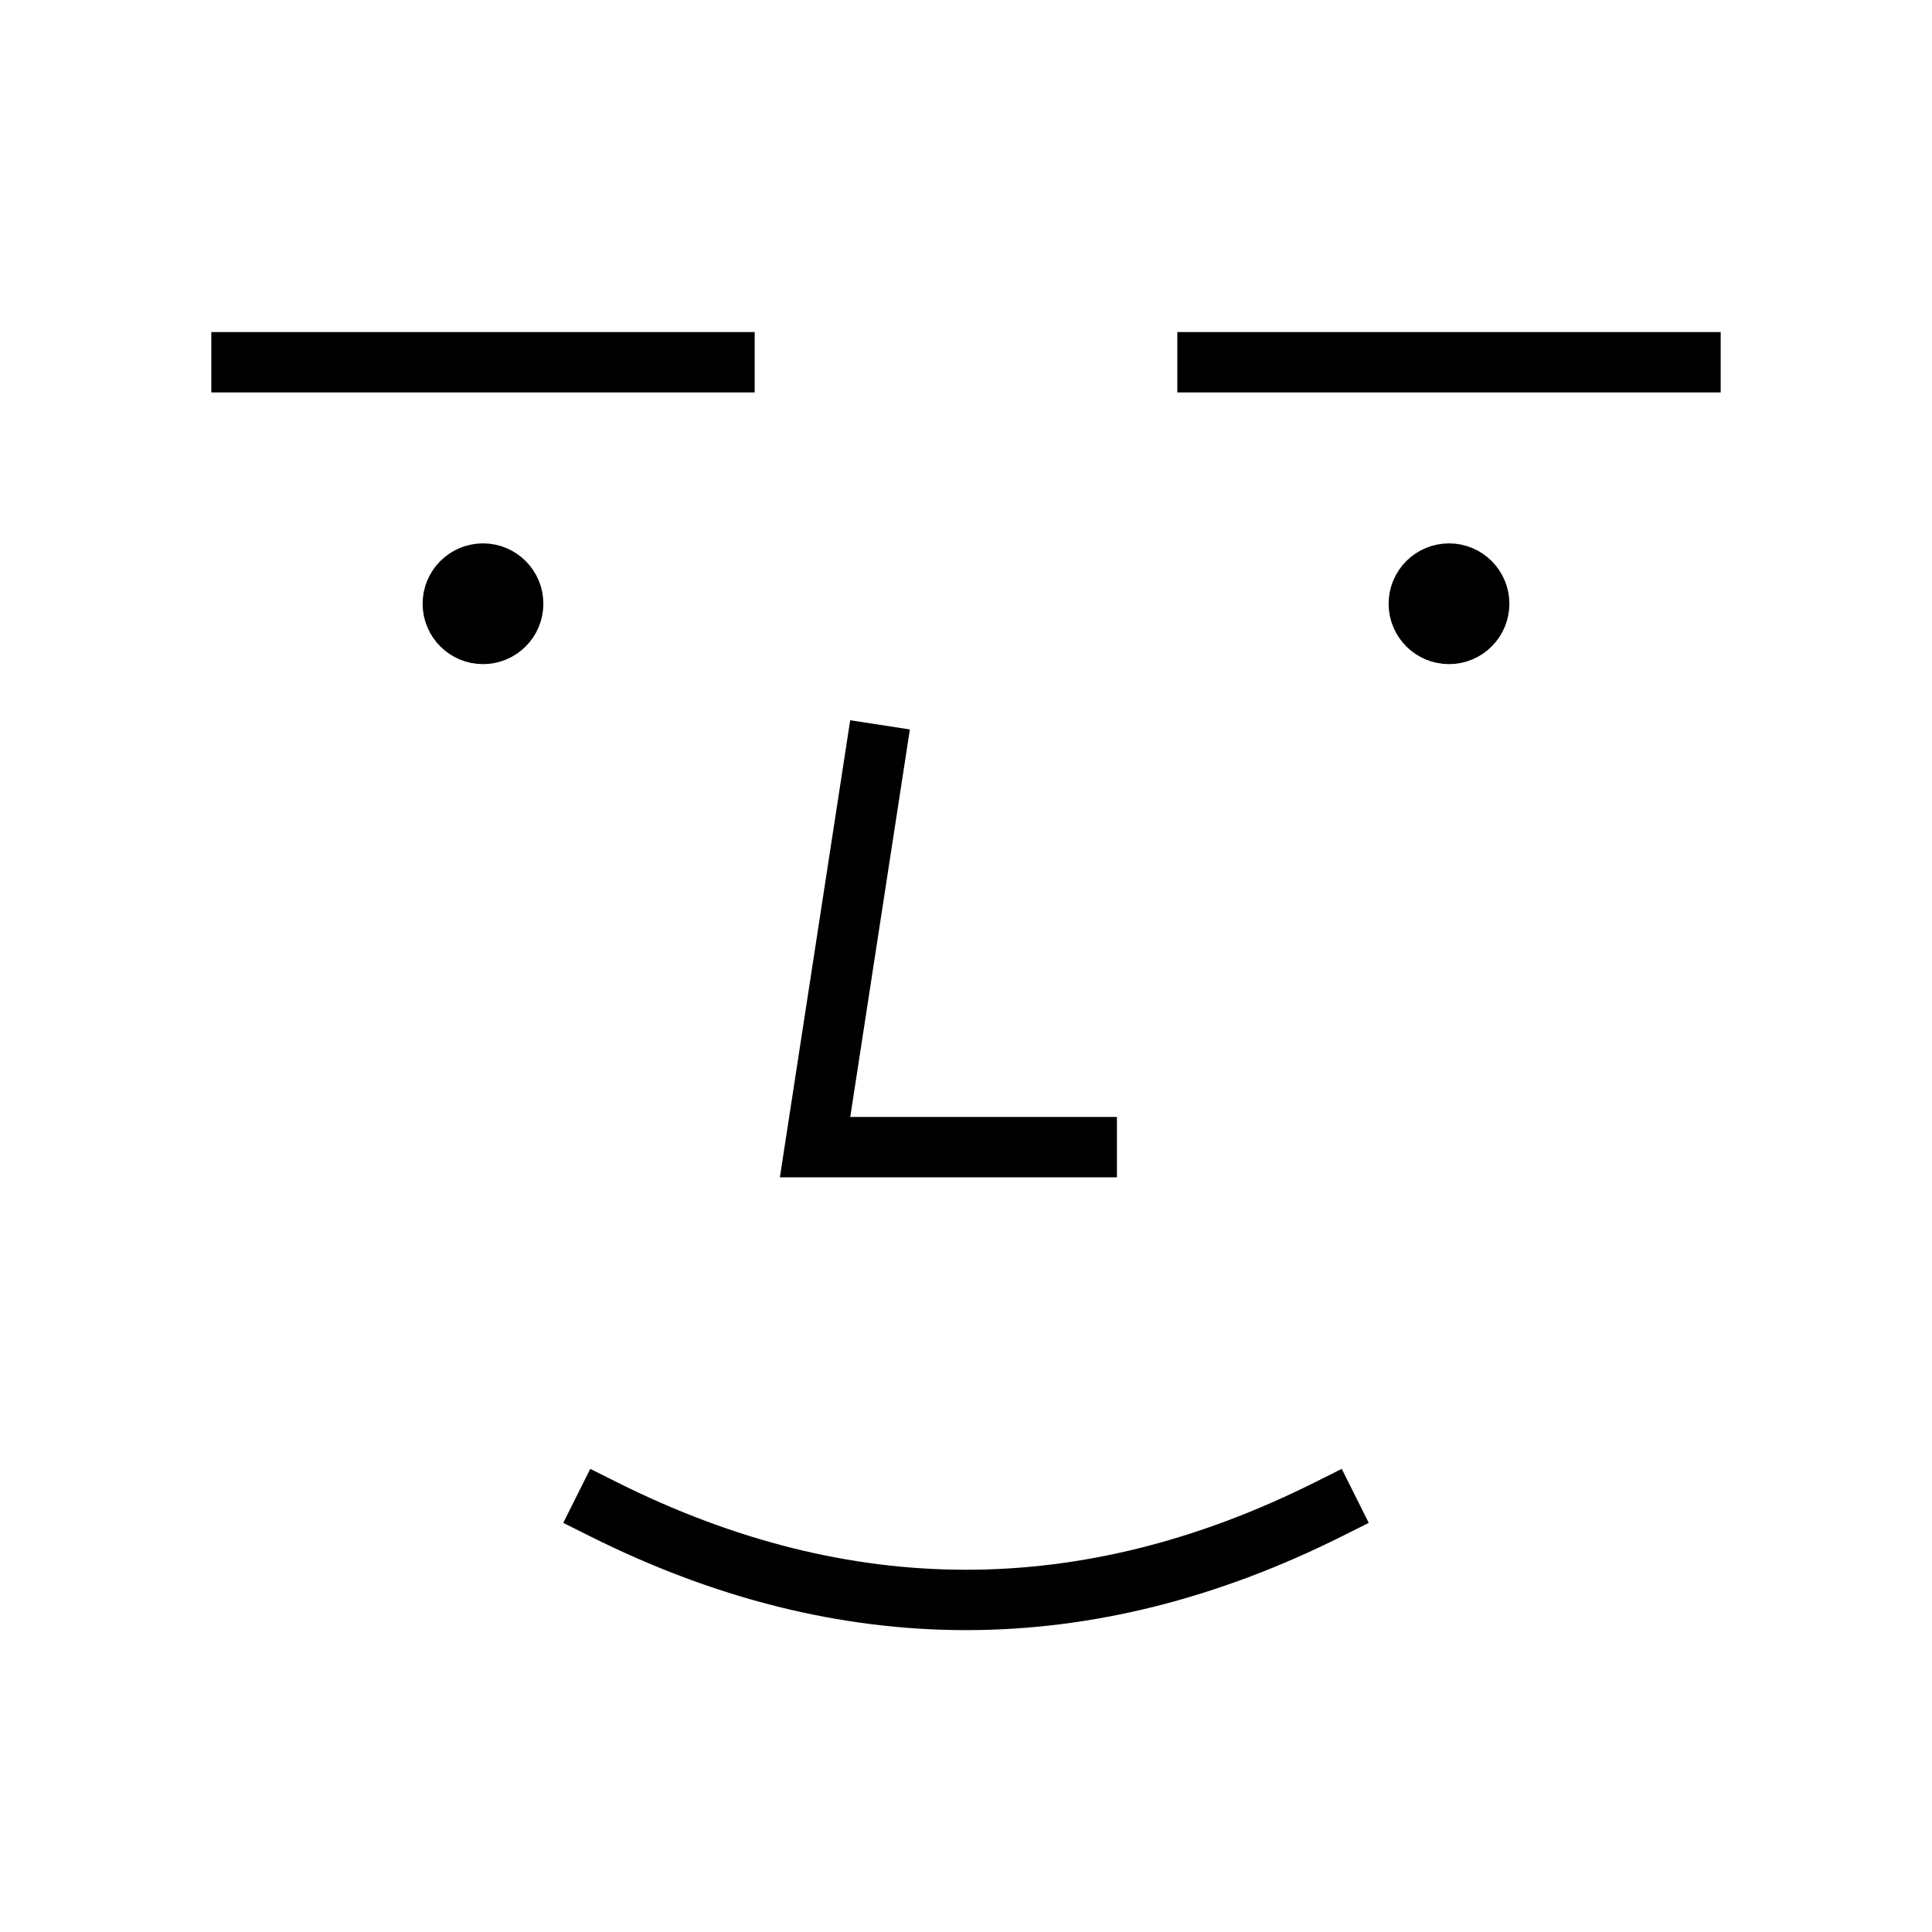 <svg id="Layer_1" data-name="Layer 1" xmlns="http://www.w3.org/2000/svg" viewBox="0 0 512 512"><defs><style>.cls-1{fill:none;stroke:#000;stroke-linecap:square;stroke-width:16px;}</style></defs><title>icon</title><circle class="cls-1" cx="128" cy="160" r="8"/><circle class="cls-1" cx="384" cy="160" r="8"/><path class="cls-1" d="M160,400q96,48,192,0"/><polyline class="cls-1" points="232 200 216 304 288 304"/><line class="cls-1" x1="64" y1="96" x2="192" y2="96"/><line class="cls-1" x1="320" y1="96" x2="448" y2="96"/></svg>